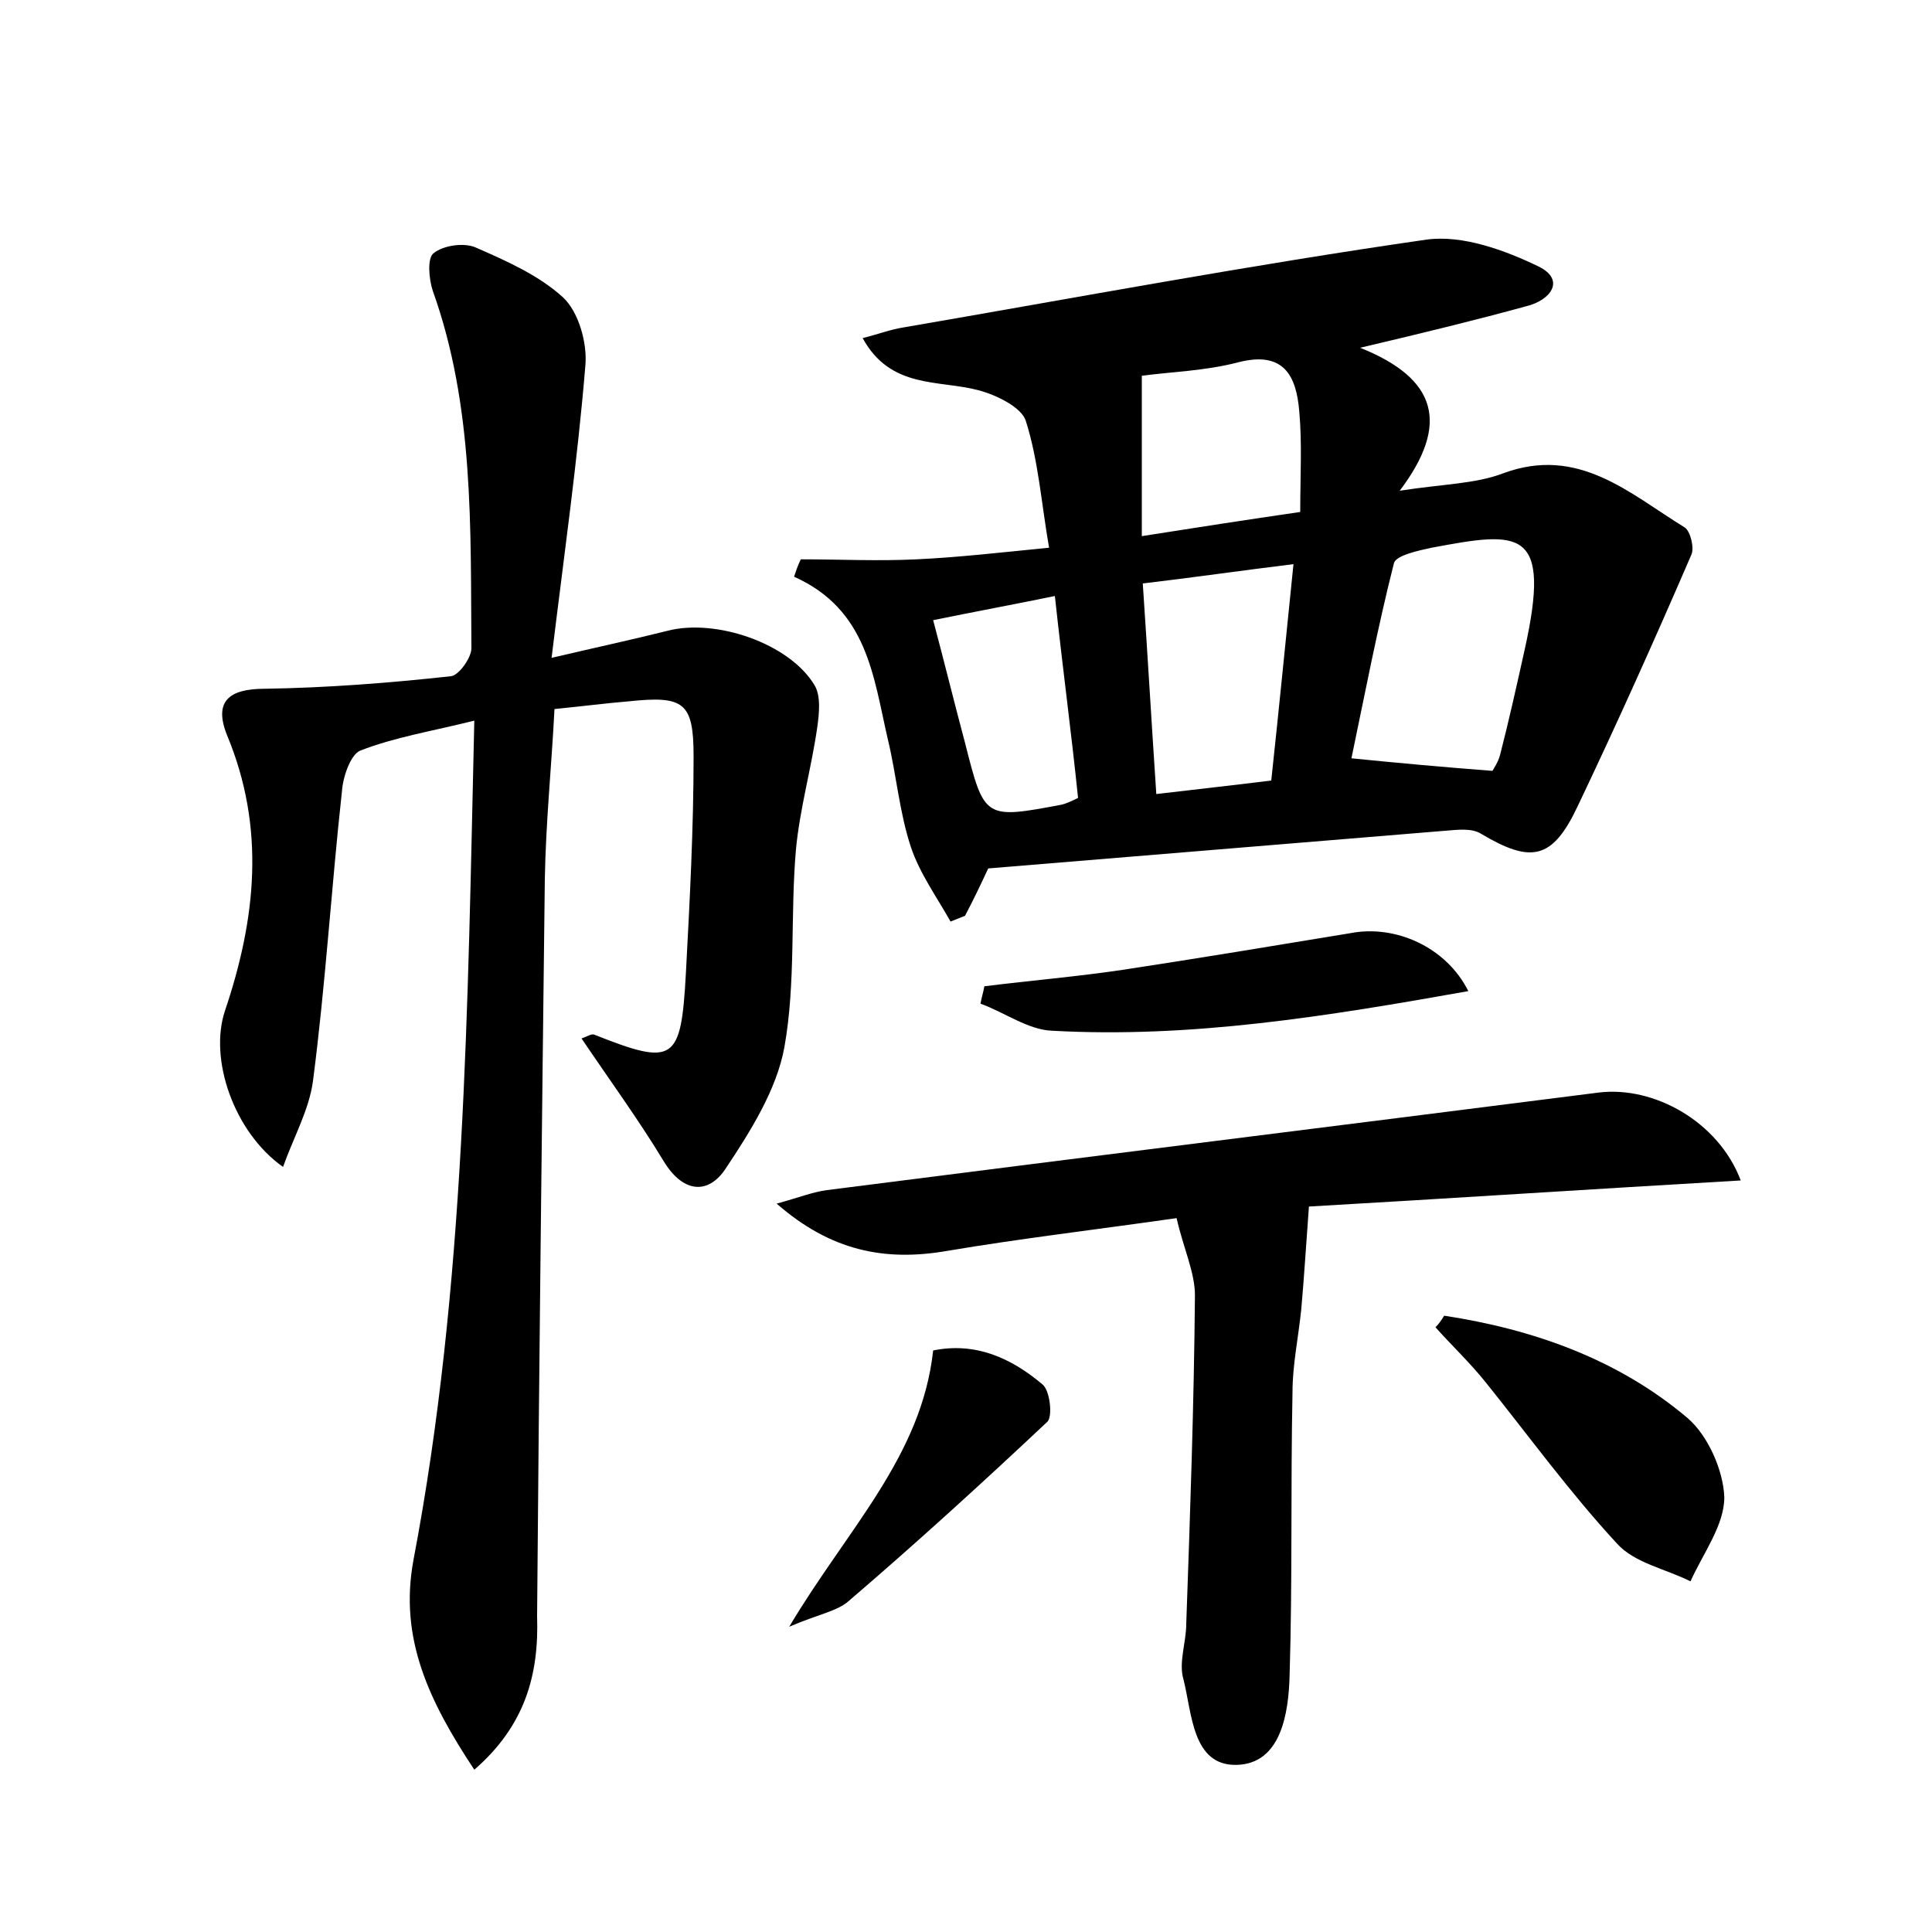 <?xml version="1.0" encoding="utf-8"?>
<!-- Generator: Adobe Illustrator 22.0.0, SVG Export Plug-In . SVG Version: 6.00 Build 0)  -->
<svg version="1.1" id="图层_1" xmlns="http://www.w3.org/2000/svg" xmlns:xlink="http://www.w3.org/1999/xlink" x="0px" y="0px"
	 viewBox="0 0 200 200" style="enable-background:new 0 0 200 200;" xml:space="preserve">
<style type="text/css">
	.st0{fill:#FFFFFF;}
</style>
<g>
	
	<path d="M49.1,183.2c-4.7-7.1-7.8-13.6-6.3-21.7c5.4-28.4,5.6-57.2,6.3-86.9c-4.4,1.1-8.2,1.7-11.8,3.1c-1,0.4-1.8,2.7-1.9,4.2
		c-1.1,10-1.7,20-3,30c-0.4,3-2,5.8-3.1,8.9c-5.1-3.6-7.7-11.2-6-16.2c3.2-9.5,4.2-18.9,0.2-28.5c-1.4-3.5,0.2-4.8,3.9-4.8
		c6.5-0.1,12.9-0.6,19.3-1.3c0.8-0.1,2.1-1.9,2.1-2.9c-0.1-12.4,0.3-25-4-37c-0.4-1.2-0.6-3.4,0.1-3.9c1-0.8,3.1-1.1,4.3-0.6
		c3.2,1.4,6.6,2.9,9.1,5.2c1.6,1.5,2.5,4.7,2.3,7c-0.8,9.8-2.2,19.6-3.5,30.3c4.7-1.1,8.4-1.9,12-2.8c5-1.3,12.6,1.3,15.2,5.6
		c0.7,1.1,0.5,3,0.3,4.4c-0.6,4.2-1.8,8.4-2.2,12.6c-0.6,6.8,0,13.8-1.2,20.5c-0.8,4.4-3.5,8.7-6.1,12.6c-1.8,2.7-4.4,2.5-6.4-0.8
		c-2.6-4.3-5.6-8.4-8.5-12.7c0.6-0.2,1-0.5,1.3-0.4c8.3,3.3,9,2.8,9.5-6.3c0.4-7.5,0.8-15,0.8-22.5c0-5.6-1-6.3-6.7-5.7
		c-2.4,0.2-4.7,0.5-7.7,0.8c-0.3,5.9-0.9,11.7-1,17.6c-0.3,25.4-0.6,50.9-0.8,76.3C55.8,173.3,54.4,178.6,49.1,183.2z"/>
	<path d="M140.8,36c8,3.2,9.3,7.9,4.1,14.8c4.5-0.7,7.8-0.7,10.7-1.8c7.8-2.9,13.1,2.1,18.8,5.6c0.6,0.4,1,2.1,0.7,2.8
		c-3.8,8.8-7.7,17.5-11.8,26.1c-2.6,5.5-4.8,5.9-10,2.8c-1-0.6-2.4-0.4-3.7-0.3c-15.8,1.3-31.5,2.6-47.3,3.9
		c-0.7,1.5-1.5,3.2-2.4,4.9c-0.5,0.2-1,0.4-1.5,0.6c-1.4-2.5-3.2-5-4.1-7.7c-1.2-3.6-1.5-7.5-2.4-11.2c-1.5-6.5-2.1-13.4-9.7-16.8
		c0.2-0.6,0.4-1.2,0.7-1.8c4,0,8,0.2,12,0c4.3-0.2,8.6-0.7,13.7-1.2c-0.8-4.6-1.1-9-2.4-13.1c-0.4-1.4-3-2.7-4.9-3.2
		c-4.1-1.1-9.1-0.1-12-5.4c1.6-0.4,2.9-0.9,4.2-1.1c18-3.1,36.1-6.5,54.2-9.1c3.7-0.5,8.1,1.1,11.6,2.8c2.8,1.4,1.2,3.5-1.3,4.1
		C152.9,33.1,147.6,34.4,140.8,36z M154.5,79.8c0.1-0.2,0.6-0.9,0.8-1.7c0.9-3.5,1.7-7.1,2.5-10.7c2.9-12.9-0.5-12.4-9.6-10.7
		c-1.4,0.3-3.7,0.8-3.9,1.6c-1.7,6.7-3,13.5-4.4,20.2C144.9,79,149.3,79.4,154.5,79.8z M131.6,80.8c0.8-7.4,1.5-14.6,2.3-22.4
		c-5.7,0.7-10.5,1.4-15.6,2c0.5,7.4,0.9,14.3,1.4,21.8C123.9,81.7,127.6,81.3,131.6,80.8z M118.2,55.5c5.7-0.9,10.9-1.7,16.4-2.5
		c0-3.8,0.2-7.1-0.1-10.4c-0.3-3.7-1.6-6.3-6.3-5.1c-3.4,0.9-7.1,1-10,1.4C118.2,44.3,118.2,49.4,118.2,55.5z M109.2,61.7
		c-4.4,0.9-8.2,1.6-12.6,2.5c1.2,4.5,2.2,8.6,3.3,12.7c2,7.9,2,7.9,10,6.4c0.4-0.1,0.9-0.3,1.7-0.7C110.9,75.8,110,69.1,109.2,61.7z
		"/>
	<path d="M121.8,126.1c-8.4,1.2-16.1,2.1-23.8,3.4c-6.4,1.1-12,0-17.6-4.9c2.2-0.6,3.7-1.2,5.2-1.4c26.6-3.4,53.2-6.7,79.9-10.1
		c5.7-0.7,12.4,3,14.7,9.1c-15.5,0.9-30.7,1.9-44.7,2.7c-0.3,4-0.5,7.4-0.8,10.7c-0.3,2.9-0.9,5.7-0.9,8.5c-0.2,9.8,0,19.5-0.3,29.3
		c-0.1,4-0.9,9.2-5.5,9.3c-4.6,0.1-4.6-5.4-5.5-8.9c-0.5-1.7,0.3-3.8,0.3-5.7c0.4-11.3,0.8-22.6,0.9-34
		C123.7,131.7,122.5,129.2,121.8,126.1z"/>
	<path d="M149.5,136.2c9.2,1.4,18,4.5,25.2,10.6c2.1,1.8,3.7,5.4,3.8,8.2c0,2.9-2.2,5.8-3.5,8.7c-2.6-1.3-5.8-1.9-7.6-3.9
		c-4.9-5.3-9.1-11.1-13.6-16.7c-1.6-2-3.5-3.8-5.2-5.7C148.9,137.1,149.2,136.7,149.5,136.2z"/>
	<path d="M152,102.6c-14.6,2.6-28.7,4.9-43.1,4.1c-2.5-0.1-4.9-1.9-7.4-2.8c0.1-0.6,0.3-1.2,0.4-1.8c4.8-0.6,9.6-1,14.3-1.7
		c7.9-1.2,15.7-2.5,23.6-3.8C144.4,95.7,149.7,98,152,102.6z"/>
	<path d="M81.7,168.4c6-10.1,13.7-17.6,14.9-28.6c4.4-0.9,8.1,0.8,11.3,3.5c0.8,0.6,1.1,3.4,0.5,3.9c-6.7,6.3-13.5,12.5-20.5,18.5
		C86.7,166.8,84.7,167.1,81.7,168.4z"/>
	
	
	
	
</g>
</svg>
